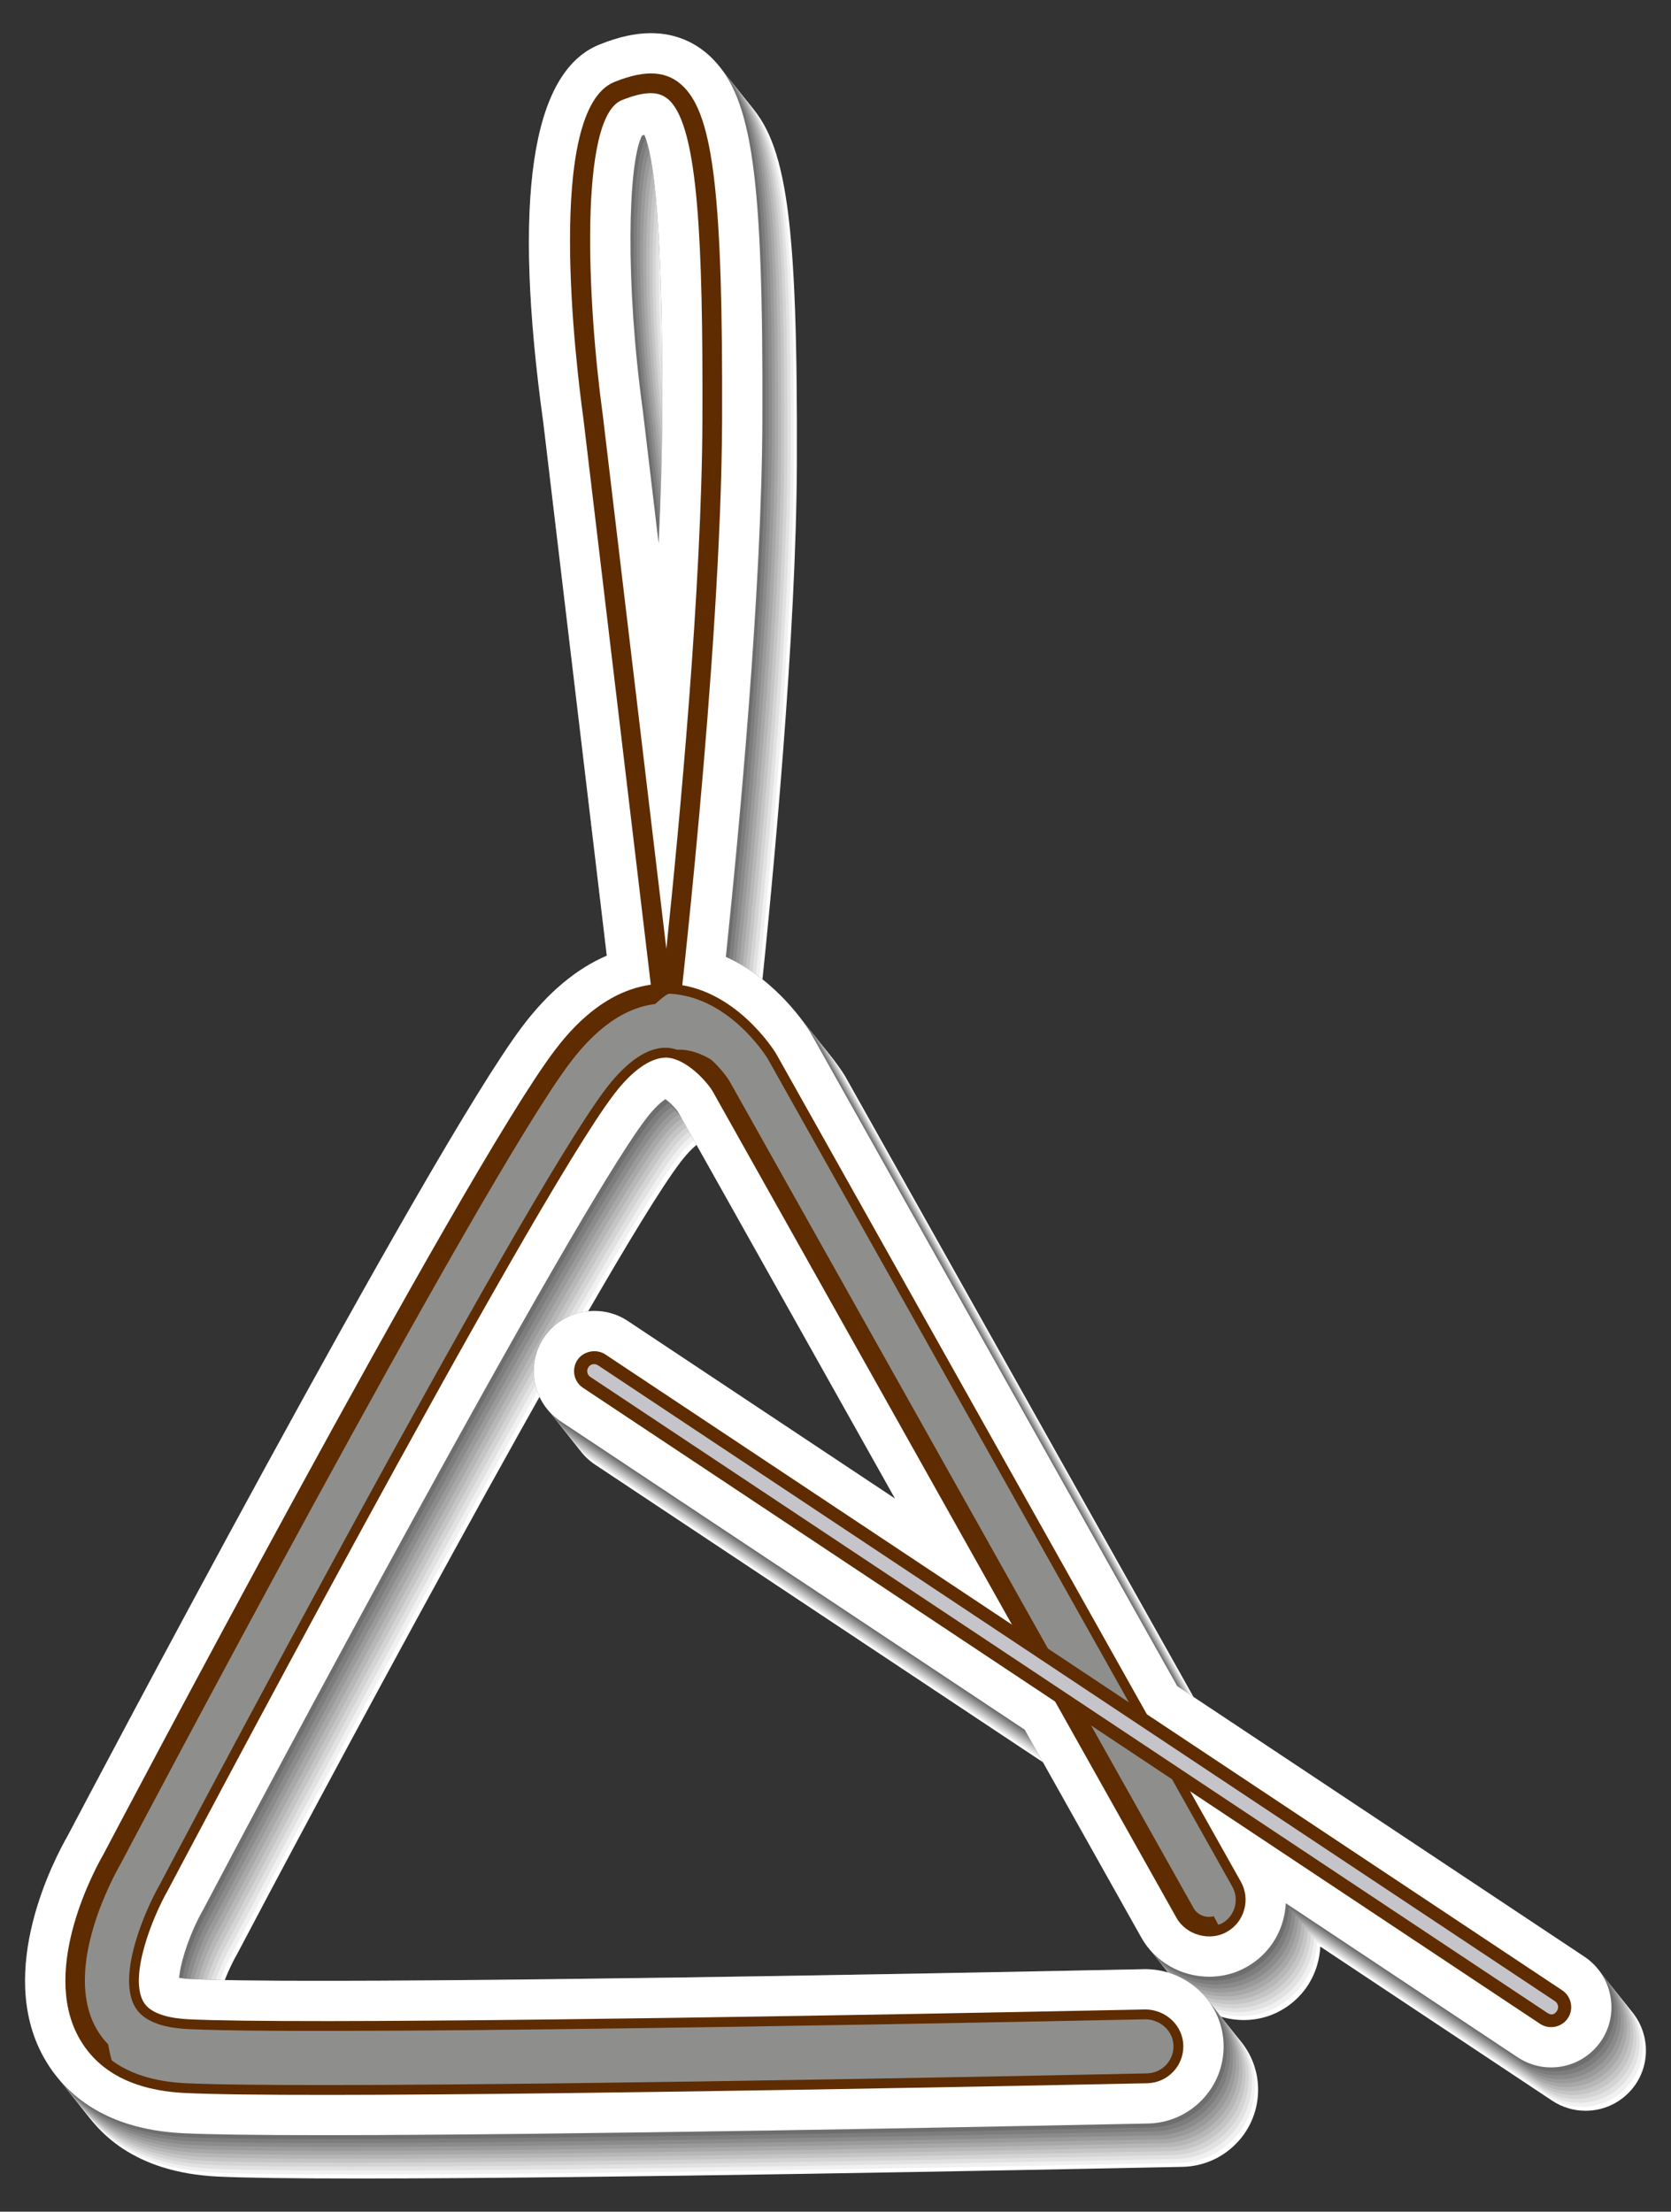 <?xml version="1.0" encoding="utf-8"?>
<!-- Generator: Adobe Illustrator 27.5.0, SVG Export Plug-In . SVG Version: 6.00 Build 0)  -->
<svg version="1.1" id="Layer_1" xmlns="http://www.w3.org/2000/svg" xmlns:xlink="http://www.w3.org/1999/xlink" x="0px" y="0px"
	 viewBox="0 0 201.198 266.347" style="enable-background:new 0 0 201.198 266.347;" xml:space="preserve">
<rect x="0" y="0" width="201.198" height="266.347" fill="#333333" stroke="none"/>
<g>
	<g>
		<path style="fill:#FFFFFF;" d="M81.452,21.549c0.104-0.035,0.197-0.065,0.284-0.093c2.243,5.176,2.168,26.902,2.142,34.313
			c-0.016,4.603-0.171,9.658-0.421,14.899L81.55,54.647C79.422,39.218,79.753,24.867,81.452,21.549z M194.943,240.871
			l-49.042-32.595l-44.083-78.561c-0.025-0.047-0.052-0.091-0.078-0.136c-0.453-0.749-3.973-6.313-10.191-9.126
			c1.567-14.944,4.33-44.122,4.399-64.64c0.101-29.341-1.195-38.703-6.035-43.555c-1.985-1.992-4.535-3.045-7.374-3.045
			c-1.893,0-3.933,0.452-6.238,1.384c-8.192,3.319-10.449,18.688-6.721,45.588l7.634,64.122c-3.674,1.58-7.075,4.428-10.154,8.508
			c-11.254,14.873-53.144,94.414-54.752,97.471c-1.614,2.813-8.63,16.161-2.96,26.552c2.166,3.971,6.854,8.804,16.883,9.282
			c3.246,0.154,8.913,0.232,16.845,0.232h0.872c28.752-0.022,78.419-0.988,98.45-1.402c2.476-0.059,4.784-1.072,6.502-2.861
			c1.717-1.787,2.634-4.141,2.582-6.631c-0.105-4.915-4.09-8.892-9.086-9.09c-0.226-0.015-0.483-0.009-0.721,0.002
			c-11.071,0.232-67.028,1.369-97.945,1.395h-0.863c-7.543,0-12.844-0.071-15.763-0.212c-0.604-0.029-1.057-0.089-1.384-0.15
			c0.126-1.761,1.267-5.346,2.827-8.076c0.028-0.051,0.057-0.104,0.084-0.155c6.564-12.522,44.265-83.267,53.249-95.146
			c1.072-1.42,1.913-2.131,2.385-2.436c0.51,0.352,1.19,1.036,1.509,1.502l26.145,46.598l-32.226-21.419
			c-1.173-0.77-2.545-1.177-3.969-1.177c-2.475,0-4.752,1.208-6.103,3.246c-1.06,1.613-1.435,3.544-1.052,5.447
			c0.391,1.915,1.5,3.556,3.099,4.604l55.869,37.136l14.047,25.037c1.633,2.903,4.77,4.707,8.186,4.707
			c1.588,0,3.142-0.408,4.447-1.152c2.178-1.213,3.745-3.204,4.408-5.587c0.198-0.697,0.313-1.405,0.346-2.111l27.923,18.561
			c1.195,0.793,2.586,1.213,4.02,1.213c2.44,0,4.704-1.21,6.062-3.245C199.18,247.624,198.276,243.109,194.943,240.871z"/>
		<path style="fill:#F1F1F1;" d="M81.074,21.074c0.104-0.035,0.197-0.065,0.284-0.093c2.243,5.176,2.168,26.902,2.143,34.313
			c-0.017,4.603-0.172,9.658-0.422,14.899l-1.907-16.02C79.044,38.743,79.375,24.393,81.074,21.074z M194.566,240.396
			l-49.043-32.595L101.44,129.24c-0.025-0.047-0.052-0.091-0.078-0.136c-0.451-0.75-3.972-6.314-10.192-9.126
			c1.568-14.944,4.331-44.122,4.4-64.64c0.102-29.34-1.195-38.703-6.035-43.555C87.55,9.792,85,8.739,82.161,8.739
			c-1.893,0-3.933,0.452-6.238,1.384c-8.192,3.319-10.448,18.688-6.721,45.588l7.634,64.122c-3.674,1.58-7.075,4.428-10.154,8.508
			c-11.254,14.873-53.144,94.414-54.752,97.471c-1.614,2.813-8.63,16.161-2.96,26.553c2.166,3.97,6.854,8.803,16.883,9.281
			c3.246,0.154,8.914,0.232,16.845,0.232h0.872c28.752-0.023,78.418-0.988,98.45-1.402c2.476-0.059,4.784-1.072,6.502-2.861
			c1.717-1.787,2.634-4.141,2.582-6.631c-0.106-4.915-4.093-8.823-9.086-9.09c-0.226-0.012-0.483-0.006-0.721,0.002
			c-11.068,0.358-67.027,1.369-97.944,1.395h-0.864c-7.543,0-12.844-0.071-15.763-0.212c-0.604-0.028-1.057-0.089-1.384-0.15
			c0.126-1.761,1.283-5.337,2.827-8.076c0.028-0.051,0.057-0.104,0.084-0.155c6.563-12.522,44.266-83.267,53.249-95.146
			c1.072-1.42,1.913-2.131,2.385-2.436c0.511,0.352,1.19,1.036,1.509,1.502l26.146,46.598l-32.227-21.419
			c-1.173-0.77-2.544-1.177-3.969-1.177c-2.475,0-4.757,1.205-6.103,3.246c-1.063,1.611-1.435,3.544-1.052,5.447
			c0.391,1.915,1.5,3.556,3.099,4.604l55.869,37.136l14.048,25.037c1.632,2.903,4.768,4.707,8.184,4.707
			c1.589,0,3.138-0.414,4.447-1.152c2.171-1.224,3.738-3.206,4.408-5.587c0.196-0.698,0.313-1.405,0.346-2.111l27.923,18.561
			c1.195,0.793,2.586,1.213,4.02,1.213c2.44,0,4.704-1.21,6.062-3.245C198.802,247.149,197.898,242.635,194.566,240.396z"/>
		<path style="fill:#E2E2E2;" d="M80.697,20.6c0.102-0.035,0.197-0.064,0.283-0.093c2.244,5.177,2.168,26.903,2.142,34.313
			c-0.016,4.603-0.171,9.659-0.421,14.9l-1.907-16.021C78.666,38.27,78.998,23.918,80.697,20.6z M194.189,239.923l-49.042-32.595
			l-44.083-78.563c-0.025-0.046-0.052-0.091-0.078-0.135c-0.453-0.75-3.974-6.315-10.192-9.127
			c1.567-14.943,4.331-44.121,4.4-64.639c0.102-29.341-1.195-38.704-6.035-43.556c-1.985-1.991-4.535-3.044-7.375-3.044
			c-1.892,0-3.932,0.451-6.237,1.383c-8.193,3.319-10.45,18.688-6.721,45.588l7.633,64.122c-3.673,1.58-7.075,4.428-10.153,8.509
			c-11.254,14.872-53.144,94.413-54.752,97.47c-1.615,2.813-8.63,16.161-2.96,26.553c2.166,3.97,6.853,8.804,16.882,9.281
			c3.246,0.155,8.914,0.232,16.846,0.232h0.872c28.752-0.022,78.418-0.987,98.45-1.401c2.476-0.059,4.784-1.073,6.502-2.862
			c1.717-1.787,2.634-4.141,2.582-6.631c-0.105-4.915-4.093-8.823-9.086-9.09c-0.227-0.012-0.484-0.006-0.721,0.002
			c-11.068,0.36-67.029,1.369-97.945,1.395h-0.863c-7.543,0-12.845-0.071-15.763-0.212c-0.604-0.028-1.057-0.089-1.385-0.149
			c0.127-1.761,1.293-5.333,2.828-8.077c0.027-0.05,0.057-0.103,0.084-0.154c6.563-12.523,44.264-83.268,53.249-95.147
			c1.071-1.42,1.913-2.131,2.384-2.435c0.51,0.351,1.191,1.036,1.51,1.502l26.144,46.598l-32.225-21.42
			c-1.173-0.769-2.546-1.177-3.969-1.177c-2.475,0-4.752,1.208-6.103,3.246c-1.062,1.614-1.435,3.544-1.052,5.448
			c0.391,1.914,1.5,3.555,3.099,4.604l55.869,37.136l14.046,25.037c1.634,2.903,4.77,4.707,8.186,4.707
			c1.588,0,3.138-0.414,4.448-1.152c2.172-1.224,3.738-3.205,4.407-5.587c0.196-0.698,0.313-1.404,0.347-2.111l27.923,18.562
			c1.194,0.792,2.585,1.212,4.02,1.212c2.439,0,4.704-1.21,6.062-3.245C198.424,246.676,197.521,242.16,194.189,239.923z"/>
		<path style="fill:#D4D4D4;" d="M80.319,20.126c0.104-0.036,0.197-0.066,0.283-0.094c2.244,5.177,2.168,26.902,2.143,34.313
			c-0.017,4.603-0.171,9.658-0.421,14.9l-1.907-16.02C78.288,37.794,78.62,23.444,80.319,20.126z M193.811,239.448l-49.042-32.596
			l-44.083-78.56c-0.025-0.048-0.052-0.092-0.078-0.137c-0.451-0.75-3.974-6.314-10.192-9.126c1.568-14.944,4.331-44.121,4.4-64.64
			c0.102-29.34-1.195-38.703-6.035-43.555c-1.986-1.992-4.535-3.045-7.374-3.045c-1.893,0-3.933,0.452-6.238,1.384
			c-8.192,3.319-10.449,18.688-6.721,45.588l7.633,64.122c-3.673,1.58-7.075,4.428-10.153,8.508
			c-11.254,14.873-53.144,94.414-54.752,97.472c-1.615,2.812-8.63,16.16-2.96,26.553c2.166,3.969,6.854,8.802,16.883,9.28
			c3.246,0.154,8.913,0.231,16.845,0.231h0.872c28.752-0.022,78.418-0.988,98.45-1.402c2.476-0.058,4.783-1.071,6.502-2.86
			c1.717-1.788,2.634-4.142,2.582-6.631c-0.105-4.916-4.093-8.835-9.086-9.091c-0.227-0.011-0.483-0.006-0.721,0.002
			c-11.068,0.358-67.028,1.369-97.945,1.395h-0.863c-7.543,0-12.844-0.071-15.763-0.212c-0.604-0.027-1.057-0.089-1.384-0.15
			c0.125-1.761,1.283-5.337,2.827-8.076c0.028-0.051,0.057-0.104,0.084-0.155c6.563-12.522,44.265-83.267,53.249-95.146
			c1.072-1.42,1.913-2.131,2.385-2.434c0.51,0.35,1.19,1.034,1.509,1.5l26.145,46.598L78.56,162.845
			c-1.173-0.77-2.546-1.177-3.969-1.177c-2.475,0-4.752,1.208-6.103,3.246c-1.06,1.613-1.434,3.544-1.052,5.448
			c0.391,1.914,1.5,3.555,3.099,4.604l55.869,37.136l14.047,25.037c1.633,2.903,4.77,4.708,8.186,4.708
			c1.588,0,3.138-0.415,4.447-1.153c2.171-1.224,3.74-3.206,4.408-5.587c0.195-0.696,0.313-1.404,0.345-2.111l27.924,18.561
			c1.195,0.794,2.586,1.213,4.02,1.213c2.44,0,4.705-1.209,6.063-3.245C198.047,246.2,197.144,241.686,193.811,239.448z"/>
		<path style="fill:#C5C5C5;" d="M79.941,19.652c0.104-0.036,0.197-0.066,0.284-0.094c2.243,5.177,2.167,26.902,2.143,34.313
			c-0.017,4.602-0.172,9.658-0.422,14.898l-1.907-16.02C77.91,37.32,78.242,22.97,79.941,19.652z M193.434,238.975l-49.042-32.596
			l-44.084-78.562c-0.024-0.047-0.051-0.092-0.078-0.136c-0.46-0.744-3.973-6.313-10.192-9.126
			c1.568-14.944,4.331-44.121,4.401-64.64c0.101-29.34-1.195-38.703-6.036-43.555c-1.985-1.993-4.534-3.045-7.374-3.045
			c-1.893,0-3.933,0.451-6.238,1.384c-8.192,3.318-10.448,18.688-6.721,45.588l7.634,64.122c-3.674,1.58-7.076,4.428-10.153,8.508
			c-11.254,14.873-53.144,94.414-54.753,97.471c-1.614,2.813-8.63,16.16-2.959,26.553c2.165,3.97,6.854,8.803,16.882,9.28
			c3.247,0.155,8.914,0.232,16.845,0.232h0.872c28.752-0.022,78.419-0.988,98.45-1.402c2.477-0.058,4.783-1.073,6.502-2.861
			c1.717-1.787,2.634-4.141,2.583-6.632c-0.106-4.914-4.094-8.834-9.086-9.09c-0.228-0.011-0.484-0.005-0.721,0.003
			c-11.069,0.359-67.028,1.369-97.945,1.394h-0.864c-7.543,0-12.844-0.07-15.763-0.212c-0.604-0.027-1.056-0.088-1.384-0.149
			c0.126-1.761,1.283-5.337,2.827-8.076c0.028-0.051,0.058-0.104,0.085-0.155c6.563-12.523,44.265-83.267,53.248-95.146
			c1.073-1.42,1.913-2.131,2.386-2.436c0.51,0.352,1.189,1.036,1.509,1.502l26.144,46.598l-32.226-21.419
			c-1.173-0.77-2.545-1.177-3.969-1.177c-2.474,0-4.757,1.205-6.103,3.246c-1.063,1.611-1.435,3.544-1.052,5.448
			c0.391,1.913,1.501,3.555,3.099,4.604l55.87,37.135l14.047,25.038c1.633,2.903,4.769,4.707,8.185,4.707
			c1.589,0,3.139-0.414,4.448-1.153c2.17-1.224,3.737-3.205,4.407-5.586c0.196-0.698,0.313-1.404,0.346-2.111l27.924,18.561
			c1.195,0.793,2.585,1.213,4.019,1.213c2.441,0,4.705-1.21,6.063-3.245C197.669,245.727,196.766,241.212,193.434,238.975z"/>
		<path style="fill:#B7B7B7;" d="M79.564,19.178c0.104-0.036,0.197-0.065,0.284-0.094c2.243,5.177,2.167,26.902,2.143,34.313
			c-0.017,4.603-0.172,9.658-0.422,14.899l-1.907-16.021C77.533,36.847,77.865,22.495,79.564,19.178z M193.056,238.5l-49.042-32.596
			l-44.083-78.562c-0.025-0.047-0.051-0.091-0.077-0.136c-0.445-0.754-3.975-6.313-10.193-9.126
			c1.568-14.943,4.331-44.121,4.4-64.64c0.102-29.34-1.195-38.703-6.035-43.555c-1.985-1.992-4.535-3.045-7.374-3.045
			c-1.893,0-3.933,0.452-6.238,1.384c-8.192,3.319-10.448,18.689-6.721,45.588l7.634,64.122c-3.674,1.58-7.076,4.429-10.154,8.508
			c-11.254,14.873-53.143,94.414-54.752,97.471c-1.614,2.813-8.63,16.161-2.96,26.553c2.166,3.97,6.856,8.803,16.883,9.281
			c3.247,0.154,8.913,0.231,16.844,0.231h0.873c28.752-0.022,78.418-0.988,98.45-1.402c2.476-0.058,4.783-1.072,6.502-2.861
			c1.717-1.787,2.634-4.141,2.582-6.631c-0.105-4.915-4.093-8.822-9.086-9.09c-0.226-0.012-0.483-0.006-0.721,0.002
			c-11.067,0.358-67.027,1.369-97.945,1.395h-0.863c-7.542,0-12.844-0.071-15.763-0.212c-0.606-0.028-1.057-0.088-1.384-0.15
			c0.126-1.761,1.282-5.337,2.827-8.076c0.028-0.051,0.057-0.102,0.084-0.155c6.564-12.522,44.266-83.267,53.249-95.146
			c1.073-1.42,1.913-2.131,2.386-2.435c0.51,0.351,1.189,1.035,1.508,1.501l26.144,46.598l-32.226-21.418
			c-1.173-0.771-2.545-1.178-3.97-1.178c-2.474,0-4.756,1.205-6.102,3.246c-1.063,1.611-1.435,3.544-1.052,5.448
			c0.391,1.914,1.5,3.555,3.1,4.604l55.868,37.136l14.048,25.038c1.632,2.902,4.769,4.706,8.184,4.706
			c1.59,0,3.14-0.414,4.448-1.152c2.171-1.224,3.738-3.206,4.408-5.587c0.196-0.698,0.313-1.404,0.346-2.111l27.923,18.561
			c1.196,0.793,2.586,1.214,4.02,1.214c2.44,0,4.703-1.211,6.061-3.246C197.292,245.252,196.389,240.737,193.056,238.5z"/>
		<path style="fill:#A8A8A8;" d="M79.188,18.703c0.103-0.036,0.197-0.066,0.283-0.093c2.243,5.176,2.167,26.902,2.142,34.312
			c-0.016,4.602-0.171,9.658-0.421,14.899l-1.907-16.02C77.156,36.371,77.488,22.021,79.188,18.703z M192.678,238.025
			l-49.042-32.596l-44.083-78.562c-0.025-0.047-0.052-0.091-0.078-0.136c-0.451-0.75-3.974-6.313-10.191-9.126
			c1.567-14.943,4.33-44.121,4.399-64.64c0.103-29.34-1.195-38.703-6.034-43.555c-1.986-1.992-4.536-3.045-7.375-3.045
			c-1.893,0-3.932,0.452-6.238,1.384c-8.192,3.319-10.449,18.689-6.721,45.588l7.634,64.122c-3.674,1.58-7.075,4.428-10.154,8.508
			C53.54,140.842,11.65,220.383,10.043,223.44c-1.615,2.812-8.63,16.16-2.961,26.552c2.167,3.97,6.854,8.803,16.883,9.281
			c3.246,0.154,8.913,0.232,16.845,0.232h0.872c28.753-0.023,78.418-0.988,98.451-1.402c2.474-0.058,4.783-1.072,6.502-2.861
			c1.716-1.787,2.633-4.141,2.581-6.631c-0.105-4.915-4.092-8.823-9.086-9.09c-0.227-0.012-0.483-0.006-0.721,0.002
			c-11.068,0.358-67.028,1.369-97.945,1.395h-0.862c-7.544,0-12.845-0.071-15.763-0.212c-0.606-0.028-1.058-0.088-1.385-0.15
			c0.126-1.761,1.283-5.336,2.827-8.076c0.028-0.051,0.057-0.102,0.084-0.155c6.563-12.523,44.265-83.267,53.248-95.146
			c1.073-1.42,1.914-2.131,2.386-2.435c0.51,0.351,1.191,1.035,1.509,1.501l26.145,46.598l-32.225-21.419
			c-1.174-0.77-2.547-1.177-3.97-1.177c-2.475,0-4.756,1.205-6.103,3.246c-1.064,1.611-1.434,3.544-1.052,5.448
			c0.392,1.914,1.5,3.555,3.099,4.604l55.869,37.136l14.047,25.037c1.633,2.903,4.77,4.707,8.185,4.707
			c1.589,0,3.139-0.414,4.448-1.152c2.172-1.224,3.738-3.206,4.408-5.587c0.196-0.698,0.313-1.404,0.346-2.111l27.923,18.561
			c1.195,0.793,2.586,1.213,4.02,1.213c2.441,0,4.704-1.21,6.061-3.244C196.914,244.777,196.011,240.263,192.678,238.025z"/>
		<path style="fill:#9A9A9A;" d="M78.809,18.229c0.104-0.036,0.198-0.066,0.284-0.092c2.244,5.176,2.167,26.901,2.143,34.311
			c-0.017,4.603-0.172,9.658-0.422,14.899l-1.906-16.021C76.777,35.896,77.11,21.547,78.809,18.229z M192.301,237.551
			l-49.042-32.596l-44.083-78.561c-0.025-0.047-0.052-0.091-0.079-0.136c-0.45-0.75-3.973-6.313-10.191-9.125
			c1.568-14.944,4.331-44.121,4.4-64.641c0.102-29.34-1.196-38.703-6.036-43.555c-1.985-1.992-4.535-3.045-7.373-3.045
			c-1.894,0-3.933,0.452-6.239,1.384c-8.191,3.319-10.449,18.689-6.72,45.588l7.633,64.123c-3.673,1.58-7.075,4.428-10.154,8.507
			c-11.254,14.873-53.143,94.414-54.751,97.472c-1.615,2.812-8.631,16.16-2.96,26.552c2.165,3.971,6.854,8.803,16.882,9.281
			c3.247,0.154,8.914,0.233,16.845,0.233h0.873c28.751-0.023,78.417-0.989,98.45-1.403c2.474-0.058,4.782-1.072,6.502-2.861
			c1.716-1.786,2.633-4.14,2.581-6.631c-0.105-4.915-4.092-8.822-9.086-9.09c-0.226-0.012-0.483-0.006-0.72,0.002
			c-11.069,0.338-67.029,1.37-97.945,1.395h-0.863c-7.543,0-12.844-0.07-15.763-0.212c-0.606-0.028-1.058-0.087-1.384-0.149
			c0.125-1.762,1.282-5.337,2.826-8.077c0.029-0.051,0.058-0.103,0.084-0.155c6.489-12.562,44.265-83.267,53.249-95.146
			c1.072-1.421,1.914-2.131,2.386-2.436c0.51,0.352,1.19,1.035,1.508,1.501l26.146,46.598l-32.227-21.418
			c-1.172-0.771-2.546-1.177-3.969-1.177c-2.475,0-4.751,1.207-6.102,3.245c-1.062,1.613-1.435,3.545-1.053,5.448
			c0.391,1.914,1.5,3.555,3.1,4.604l55.867,37.136l14.049,25.038c1.633,2.902,4.77,4.706,8.184,4.706c1.59,0,3.14-0.414,4.449-1.152
			c2.171-1.224,3.745-3.204,4.408-5.587c0.197-0.697,0.313-1.404,0.345-2.11l27.924,18.56c1.195,0.793,2.586,1.214,4.019,1.214
			c2.441,0,4.703-1.211,6.061-3.245C196.537,244.303,195.633,239.789,192.301,237.551z"/>
		<path style="fill:#8B8B8B;" d="M78.432,17.754c0.104-0.036,0.197-0.065,0.284-0.093c2.243,5.177,2.167,26.902,2.142,34.312
			c-0.016,4.604-0.171,9.658-0.422,14.9l-1.906-16.021C76.4,35.423,76.732,21.073,78.432,17.754z M191.923,237.076l-49.042-32.596
			L98.798,125.92c-0.025-0.048-0.052-0.091-0.079-0.137c-0.446-0.752-3.973-6.313-10.191-9.125
			c1.568-14.944,4.331-44.122,4.4-64.641c0.101-29.34-1.195-38.703-6.035-43.555c-1.985-1.992-4.535-3.045-7.374-3.045
			c-1.894,0-3.933,0.452-6.238,1.384c-8.192,3.319-10.449,18.689-6.721,45.588l7.634,64.123c-3.674,1.579-7.076,4.427-10.154,8.507
			c-11.254,14.874-53.144,94.414-54.752,97.473c-1.614,2.811-8.63,16.159-2.961,26.552c2.167,3.97,6.855,8.802,16.884,9.28
			c3.246,0.154,8.913,0.233,16.844,0.233h0.873c28.752-0.023,78.418-0.989,98.45-1.403c2.475-0.058,4.783-1.071,6.502-2.86
			c1.717-1.788,2.633-4.141,2.582-6.631c-0.106-4.916-4.093-8.824-9.086-9.09c-0.227-0.012-0.483-0.007-0.721,0.002
			c-11.068,0.38-67.029,1.368-97.945,1.395h-0.863c-7.543,0-12.844-0.072-15.763-0.213c-0.605-0.027-1.057-0.088-1.384-0.149
			c0.126-1.762,1.294-5.331,2.826-8.076c0.03-0.052,0.058-0.104,0.085-0.156c6.564-12.522,44.265-83.266,53.248-95.145
			c1.072-1.42,1.914-2.132,2.386-2.434c0.51,0.35,1.19,1.034,1.509,1.5l26.145,46.598l-32.226-21.419
			c-1.173-0.77-2.546-1.176-3.97-1.176c-2.474,0-4.755,1.205-6.102,3.245c-1.063,1.611-1.435,3.544-1.052,5.448
			c0.391,1.915,1.499,3.555,3.099,4.604l55.868,37.137l14.048,25.036c1.633,2.903,4.769,4.708,8.185,4.708
			c1.589,0,3.139-0.415,4.447-1.152c2.173-1.224,3.74-3.207,4.409-5.587c0.196-0.698,0.313-1.405,0.346-2.112l27.923,18.561
			c1.195,0.794,2.586,1.213,4.02,1.213c2.441,0,4.704-1.209,6.062-3.244C196.159,243.828,195.256,239.314,191.923,237.076z"/>
		<path style="fill:#7D7D7D;" d="M78.054,17.28c0.104-0.037,0.197-0.066,0.284-0.093c2.243,5.176,2.167,26.902,2.142,34.312
			c-0.016,4.603-0.172,9.658-0.422,14.899l-1.906-16.021C76.023,34.948,76.354,20.599,78.054,17.28z M191.545,236.602
			l-49.041-32.596L98.42,125.445c-0.025-0.047-0.052-0.091-0.079-0.136c-0.45-0.75-3.973-6.313-10.191-9.126
			c1.568-14.943,4.331-44.121,4.401-64.64c0.101-29.341-1.196-38.703-6.036-43.555c-1.985-1.992-4.535-3.045-7.375-3.045
			c-1.892,0-3.932,0.451-6.236,1.384c-8.193,3.318-10.45,18.688-6.721,45.588l7.633,64.122c-3.674,1.58-7.075,4.428-10.154,8.508
			C52.407,139.419,10.518,218.96,8.91,222.018c-1.615,2.812-8.631,16.159-2.962,26.551c2.167,3.971,6.855,8.804,16.884,9.281
			c3.246,0.155,8.913,0.232,16.844,0.232h0.874c28.751-0.022,78.417-0.988,98.449-1.402c2.475-0.058,4.783-1.072,6.502-2.861
			c1.717-1.787,2.634-4.14,2.582-6.631c-0.106-4.916-4.092-8.823-9.086-9.09c-0.227-0.012-0.483-0.006-0.721,0.001
			c-11.069,0.338-67.029,1.37-97.945,1.396h-0.863c-7.543,0-12.844-0.071-15.762-0.213c-0.606-0.028-1.058-0.087-1.385-0.148
			c0.126-1.762,1.292-5.334,2.827-8.078c0.028-0.05,0.057-0.102,0.084-0.154c6.564-12.523,44.265-83.268,53.248-95.146
			c1.072-1.42,1.915-2.132,2.386-2.436c0.51,0.352,1.191,1.035,1.509,1.501l26.145,46.598l-32.225-21.419
			c-1.174-0.769-2.547-1.177-3.97-1.177c-2.475,0-4.756,1.205-6.103,3.245c-1.064,1.611-1.435,3.545-1.051,5.449
			c0.391,1.914,1.498,3.554,3.098,4.604l55.868,37.136l14.048,25.037c1.633,2.902,4.769,4.707,8.185,4.707
			c1.589,0,3.139-0.414,4.448-1.152c2.173-1.224,3.739-3.206,4.408-5.587c0.196-0.699,0.313-1.404,0.346-2.111l27.924,18.561
			c1.194,0.793,2.585,1.213,4.019,1.213c2.441,0,4.704-1.21,6.062-3.245C195.78,243.355,194.879,238.84,191.545,236.602z"/>
		<path style="fill:#6E6E6E;" d="M77.677,16.806c0.103-0.036,0.197-0.066,0.283-0.093c2.243,5.176,2.167,26.902,2.143,34.312
			c-0.017,4.603-0.173,9.658-0.423,14.899l-1.906-16.02C75.646,34.474,75.978,20.124,77.677,16.806z M191.168,236.128
			l-49.043-32.596l-44.082-78.561c-0.025-0.046-0.053-0.091-0.079-0.136c-0.45-0.75-3.973-6.313-10.191-9.126
			c1.566-14.943,4.33-44.121,4.399-64.639c0.103-29.341-1.195-38.704-6.034-43.556c-1.986-1.992-4.535-3.045-7.376-3.045
			c-1.892,0-3.931,0.452-6.236,1.384c-8.194,3.319-10.449,18.689-6.721,45.588l7.633,64.122c-3.674,1.58-7.076,4.428-10.153,8.509
			C52.03,138.944,10.14,218.485,8.531,221.543c-1.614,2.813-8.629,16.16-2.96,26.552c2.167,3.97,6.855,8.803,16.883,9.281
			c3.247,0.154,8.913,0.231,16.845,0.231h0.873c28.752-0.022,78.417-0.988,98.45-1.402c2.474-0.058,4.783-1.072,6.502-2.861
			c1.716-1.787,2.633-4.14,2.582-6.631c-0.106-4.915-4.094-8.823-9.086-9.09c-0.227-0.012-0.484-0.005-0.721,0.002
			c-11.068,0.359-67.029,1.369-97.945,1.395h-0.863c-7.543,0-12.845-0.071-15.764-0.212c-0.604-0.028-1.056-0.088-1.384-0.149
			c0.126-1.762,1.304-5.327,2.827-8.077c0.028-0.051,0.058-0.103,0.085-0.155c6.564-12.522,44.265-83.267,53.248-95.145
			c1.072-1.42,1.914-2.132,2.386-2.436c0.51,0.352,1.189,1.035,1.509,1.501l26.145,46.598l-32.226-21.419
			c-1.174-0.77-2.546-1.177-3.971-1.177c-2.473,0-4.756,1.205-6.101,3.246c-1.063,1.611-1.434,3.544-1.051,5.448
			c0.39,1.914,1.499,3.555,3.099,4.603l55.868,37.136l14.047,25.037c1.634,2.903,4.77,4.707,8.185,4.707
			c1.59,0,3.14-0.414,4.447-1.152c2.172-1.224,3.74-3.206,4.409-5.587c0.196-0.698,0.313-1.404,0.346-2.111l27.923,18.561
			c1.196,0.793,2.586,1.213,4.02,1.213c2.441,0,4.703-1.21,6.062-3.244C195.402,242.88,194.501,238.365,191.168,236.128z"/>
		<path style="fill:#606060;" d="M77.299,16.331c0.104-0.036,0.197-0.066,0.284-0.093c2.243,5.176,2.167,26.902,2.142,34.312
			c-0.017,4.603-0.172,9.658-0.422,14.899l-1.906-16.021C75.268,33.999,75.6,19.649,77.299,16.331z M190.79,235.653l-49.042-32.596
			l-44.083-78.562c-0.025-0.046-0.053-0.091-0.079-0.136c-0.452-0.749-3.973-6.313-10.191-9.126
			c1.567-14.943,4.331-44.121,4.4-64.639C91.896,21.255,90.6,11.892,85.76,7.04c-1.985-1.992-4.536-3.045-7.375-3.045
			c-1.893,0-3.932,0.452-6.237,1.385c-8.193,3.318-10.449,18.688-6.721,45.587l7.634,64.122c-3.675,1.58-7.076,4.428-10.154,8.509
			c-11.254,14.873-53.144,94.413-54.752,97.471c-1.614,2.813-8.63,16.16-2.961,26.552c2.167,3.97,6.855,8.803,16.884,9.281
			c3.246,0.154,8.912,0.231,16.844,0.231h0.873c28.752-0.022,78.418-0.988,98.45-1.402c2.475-0.058,4.783-1.072,6.502-2.861
			c1.716-1.787,2.633-4.14,2.582-6.631c-0.107-4.915-4.09-8.892-9.086-9.09c-0.227-0.015-0.483-0.008-0.721,0.002
			c-11.072,0.232-67.029,1.369-97.946,1.395h-0.862c-7.543,0-12.844-0.071-15.763-0.212c-0.605-0.028-1.057-0.088-1.384-0.149
			c0.126-1.762,1.267-5.347,2.826-8.077c0.028-0.051,0.058-0.103,0.085-0.155c6.563-12.523,44.265-83.267,53.248-95.146
			c1.072-1.42,1.914-2.132,2.386-2.436c0.51,0.352,1.19,1.035,1.509,1.501l26.145,46.598L75.539,159.05
			c-1.173-0.77-2.546-1.177-3.97-1.177c-2.474,0-4.751,1.208-6.102,3.246c-1.06,1.613-1.435,3.544-1.052,5.448
			c0.39,1.914,1.499,3.555,3.099,4.604l55.868,37.136l14.047,25.037c1.634,2.903,4.77,4.707,8.186,4.707
			c1.589,0,3.143-0.407,4.447-1.152c2.178-1.212,3.746-3.204,4.409-5.587c0.197-0.697,0.313-1.404,0.346-2.111l27.922,18.561
			c1.196,0.793,2.587,1.213,4.02,1.213c2.441,0,4.704-1.21,6.062-3.244C195.025,242.405,194.123,237.891,190.79,235.653z"/>
	</g>
	<path style="fill:#FFFFFF;" d="M190.79,235.653l-49.042-32.596l-44.083-78.562c-0.025-0.046-0.053-0.091-0.079-0.136
		c-0.452-0.749-3.973-6.313-10.191-9.126c1.567-14.943,4.331-44.121,4.4-64.639C91.896,21.255,90.6,11.892,85.76,7.04
		c-1.985-1.992-4.536-3.045-7.375-3.045c-1.893,0-3.932,0.452-6.237,1.385c-8.193,3.318-10.449,18.688-6.721,45.587l7.634,64.122
		c-3.675,1.58-7.076,4.428-10.154,8.509c-11.254,14.873-53.144,94.413-54.752,97.471c-1.614,2.813-8.63,16.16-2.961,26.552
		c2.167,3.97,6.855,8.803,16.884,9.281c3.246,0.154,8.912,0.231,16.844,0.231h0.873c28.752-0.022,78.418-0.988,98.45-1.402
		c2.475-0.058,4.783-1.072,6.502-2.861c1.716-1.787,2.633-4.14,2.582-6.631c-0.107-4.915-4.09-8.892-9.086-9.09
		c-0.227-0.015-0.483-0.008-0.721,0.002c-11.072,0.232-67.029,1.369-97.946,1.395h-0.862c-7.543,0-12.844-0.071-15.763-0.212
		c-0.605-0.028-1.057-0.088-1.384-0.149c0.126-1.762,1.267-5.347,2.826-8.077c0.028-0.051,0.058-0.103,0.085-0.155
		c6.563-12.523,44.265-83.267,53.248-95.146c1.072-1.42,1.914-2.132,2.386-2.436c0.51,0.352,1.19,1.035,1.509,1.501l26.145,46.598
		L75.539,159.05c-1.173-0.77-2.546-1.177-3.97-1.177c-2.474,0-4.751,1.208-6.102,3.246c-1.06,1.613-1.435,3.544-1.052,5.448
		c0.39,1.914,1.499,3.555,3.099,4.604l55.868,37.136l14.047,25.037c1.634,2.903,4.77,4.707,8.186,4.707
		c1.589,0,3.143-0.407,4.447-1.152c2.178-1.212,3.746-3.204,4.409-5.587c0.197-0.697,0.313-1.404,0.346-2.111l27.922,18.561
		c1.196,0.793,2.587,1.213,4.02,1.213c2.441,0,4.704-1.21,6.062-3.244C195.025,242.405,194.123,237.891,190.79,235.653z
		 M77.299,16.331c0.104-0.036,0.197-0.066,0.284-0.093c2.243,5.176,2.167,26.902,2.142,34.312
		c-0.017,4.603-0.172,9.658-0.422,14.899l-1.906-16.021C75.268,33.999,75.6,19.649,77.299,16.331z"/>
	<g>
		<path style="fill:#5E2C00;" d="M80.281,125.889L80.281,125.889c-0.597,0-1.107-0.446-1.174-1.044l-8.865-74.451
			c-0.853-6.151-4.68-37.113,3.727-40.52c3.867-1.563,6.443-1.329,8.355,0.59c3.59,3.6,4.713,13.351,4.62,40.114
			c-0.097,28.464-5.432,73.811-5.486,74.264C81.392,125.442,80.886,125.889,80.281,125.889z M78.338,11.218
			c-0.929,0.003-2.069,0.279-3.479,0.851c-5.191,2.106-4.142,24.438-2.268,38.022l7.641,64.188
			c1.582-15.096,4.272-43.644,4.342-63.714c0.076-21.768-0.541-35.031-3.925-38.43C80.019,11.507,79.281,11.218,78.338,11.218z"/>
		<g>
			<g>
				<path style="fill:#8E8E8D;" d="M39.79,251.097c-7.766,0.008-13.948-0.059-17.432-0.221c-5.8-0.281-9.797-2.349-11.871-6.149
					c-4.265-7.821,2.193-19.424,2.943-20.723c1.711-3.262,43.56-82.592,54.284-96.764c3.966-5.244,8.317-7.788,12.906-7.57
					c7.155,0.353,11.621,7.512,11.809,7.813l55.945,99.718c0.881,1.559,0.324,3.547-1.249,4.429c-1.57,0.886-3.56,0.321-4.433-1.242
					l-55.883-99.612c-0.726-1.142-3.446-4.46-6.52-4.596c-2.889-0.112-5.604,2.642-7.381,4.987
					c-10.409,13.756-53.347,95.157-53.778,95.984c-1.482,2.588-5.065,10.538-2.92,14.456c0.913,1.67,3.085,2.595,6.459,2.754
					c18.145,0.871,114.323-1.162,115.297-1.182c1.739,0.048,3.289,1.388,3.327,3.186c0.036,1.798-1.389,3.289-3.188,3.326
					C134.89,249.762,72.948,251.069,39.79,251.097z"/>
				<path style="fill:#5E2C00;" d="M39.79,252.283c-8.289,0.006-14.17-0.069-17.483-0.227c-6.252-0.298-10.571-2.574-12.856-6.761
					c-4.572-8.379,2.167-20.532,2.951-21.887c0.409-0.779,43.316-82.276,54.371-96.886c4.03-5.34,8.511-8.045,13.3-8.051
					l0.608,0.013c7.776,0.383,12.555,8.054,12.754,8.384l55.972,99.748c0.578,1.03,0.722,2.229,0.398,3.371
					c-0.318,1.145-1.063,2.095-2.102,2.673c-2.046,1.167-4.886,0.368-6.047-1.696l-55.884-99.603
					c-0.772-1.229-3.19-3.896-5.541-3.999H80.23c-1.951,0-4.178,1.608-6.375,4.519c-10.234,13.535-53.25,95.009-53.674,95.819
					c-1.719,3.007-4.67,10.159-2.933,13.337c0.877,1.601,3.461,2.044,5.473,2.139c3.111,0.151,8.783,0.224,16.857,0.219
					c30.844-0.026,87.134-1.167,98.102-1.396c0.023,0,0.287-0.017,0.325-0.006c2.457,0.076,4.422,1.985,4.474,4.351
					c0.024,1.189-0.411,2.313-1.231,3.167c-0.824,0.857-1.931,1.343-3.117,1.37C127.054,251.11,70.966,252.259,39.79,252.283z
					 M80.073,120.843c-4.009,0.004-7.849,2.397-11.413,7.11c-10.763,14.228-53.749,95.782-54.184,96.601
					c-0.73,1.279-6.895,12.363-2.951,19.604c1.864,3.412,5.528,5.275,10.892,5.532c3.274,0.153,9.118,0.229,17.373,0.223
					c31.151-0.024,87.22-1.17,98.143-1.4c1.294-0.029,2.195-0.976,2.173-2.117c-0.021-1.215-1.143-2-2.173-2.033
					c-11.171,0.239-67.483,1.379-98.35,1.404c-8.114,0.006-13.828-0.069-16.969-0.218c-3.815-0.182-6.314-1.315-7.444-3.37
					c-2.906-5.313,2.874-15.513,2.938-15.613c0.399-0.768,43.332-82.2,53.858-96.11c1.879-2.49,4.821-5.462,8.145-5.465
					c3.8,0.168,6.831,3.779,7.697,5.158l55.917,99.656c0.534,0.961,1.853,1.332,2.819,0.793c0.484-0.276,0.835-0.717,0.987-1.248
					c0.14-0.533,0.075-1.092-0.189-1.569l-55.95-99.712c-0.147-0.243-4.291-6.89-10.825-7.211L80.073,120.843z"/>
			</g>
			<path style="fill:#8E8E8D;" d="M137.968,243.18c-0.974,0.02-97.151,2.053-115.297,1.182c-3.374-0.159-5.546-1.084-6.459-2.754
				c-2.145-3.918,1.438-11.868,2.92-14.456c0.432-0.827,43.369-82.229,53.778-95.984c1.777-2.346,4.492-5.1,7.381-4.987
				c0.417,0.017,0.834,0.108,1.237,0.234c9.554-0.506,21.483,25.272,23.936,30.051c2.425,4.716,4.89,9.41,7.36,14.096
				c3.721,6.591,7.365,13.226,10.973,19.875c7.506,13.803,15.562,27.438,22.886,41.351c0.148-0.056,0.3-0.08,0.443-0.156
				c1.573-0.882,2.13-2.87,1.249-4.429L92.43,127.483c-0.188-0.302-4.653-7.461-11.809-7.813
				c-1.576-0.076-18.271,18.931-23.691,28.968c-5.863,10.87-11.104,22.046-17.155,32.831c-6.142,10.943-12.544,21.793-17.896,33.155
				c-2.872,6.102-6.413,12.426-8.421,18.871c-0.434,1.394-1.449,9.71-0.004,14.631c2.205,1.639,5.178,2.571,8.904,2.75
				c3.483,0.162,9.666,0.229,17.432,0.221c33.158-0.027,95.1-1.335,98.316-1.404c1.8-0.037,3.225-1.528,3.188-3.326
				C141.257,244.567,139.707,243.227,137.968,243.18z"/>
		</g>
		<g>
			<path style="fill:#C5C4CB;" d="M186.76,243.336c-0.309,0-0.621-0.086-0.895-0.273l-115.228-76.59
				c-0.749-0.492-0.951-1.5-0.451-2.251c0.489-0.757,1.504-0.955,2.255-0.458l115.227,76.588c0.751,0.502,0.951,1.51,0.453,2.261
				C187.808,243.08,187.296,243.333,186.76,243.336z"/>
			<path style="fill:#5E2C00;" d="M186.76,244.123c-0.481,0-0.939-0.139-1.339-0.404L70.199,167.132
				c-0.54-0.354-0.902-0.902-1.031-1.534c-0.127-0.631,0-1.278,0.353-1.814c0.711-1.072,2.271-1.391,3.357-0.679l115.228,76.588
				c1.107,0.742,1.409,2.248,0.674,3.356C188.33,243.722,187.576,244.123,186.76,244.123z M71.538,164.28
				c-0.28,0-0.54,0.143-0.691,0.374c-0.129,0.19-0.172,0.413-0.129,0.631c0.044,0.221,0.173,0.411,0.357,0.53l115.228,76.591
				c0.593,0.394,0.945,0.093,1.161-0.234c0.26-0.386,0.151-0.907-0.233-1.168L72.006,164.423
				C71.862,164.328,71.703,164.28,71.538,164.28z"/>
		</g>
	</g>
</g>
</svg>
